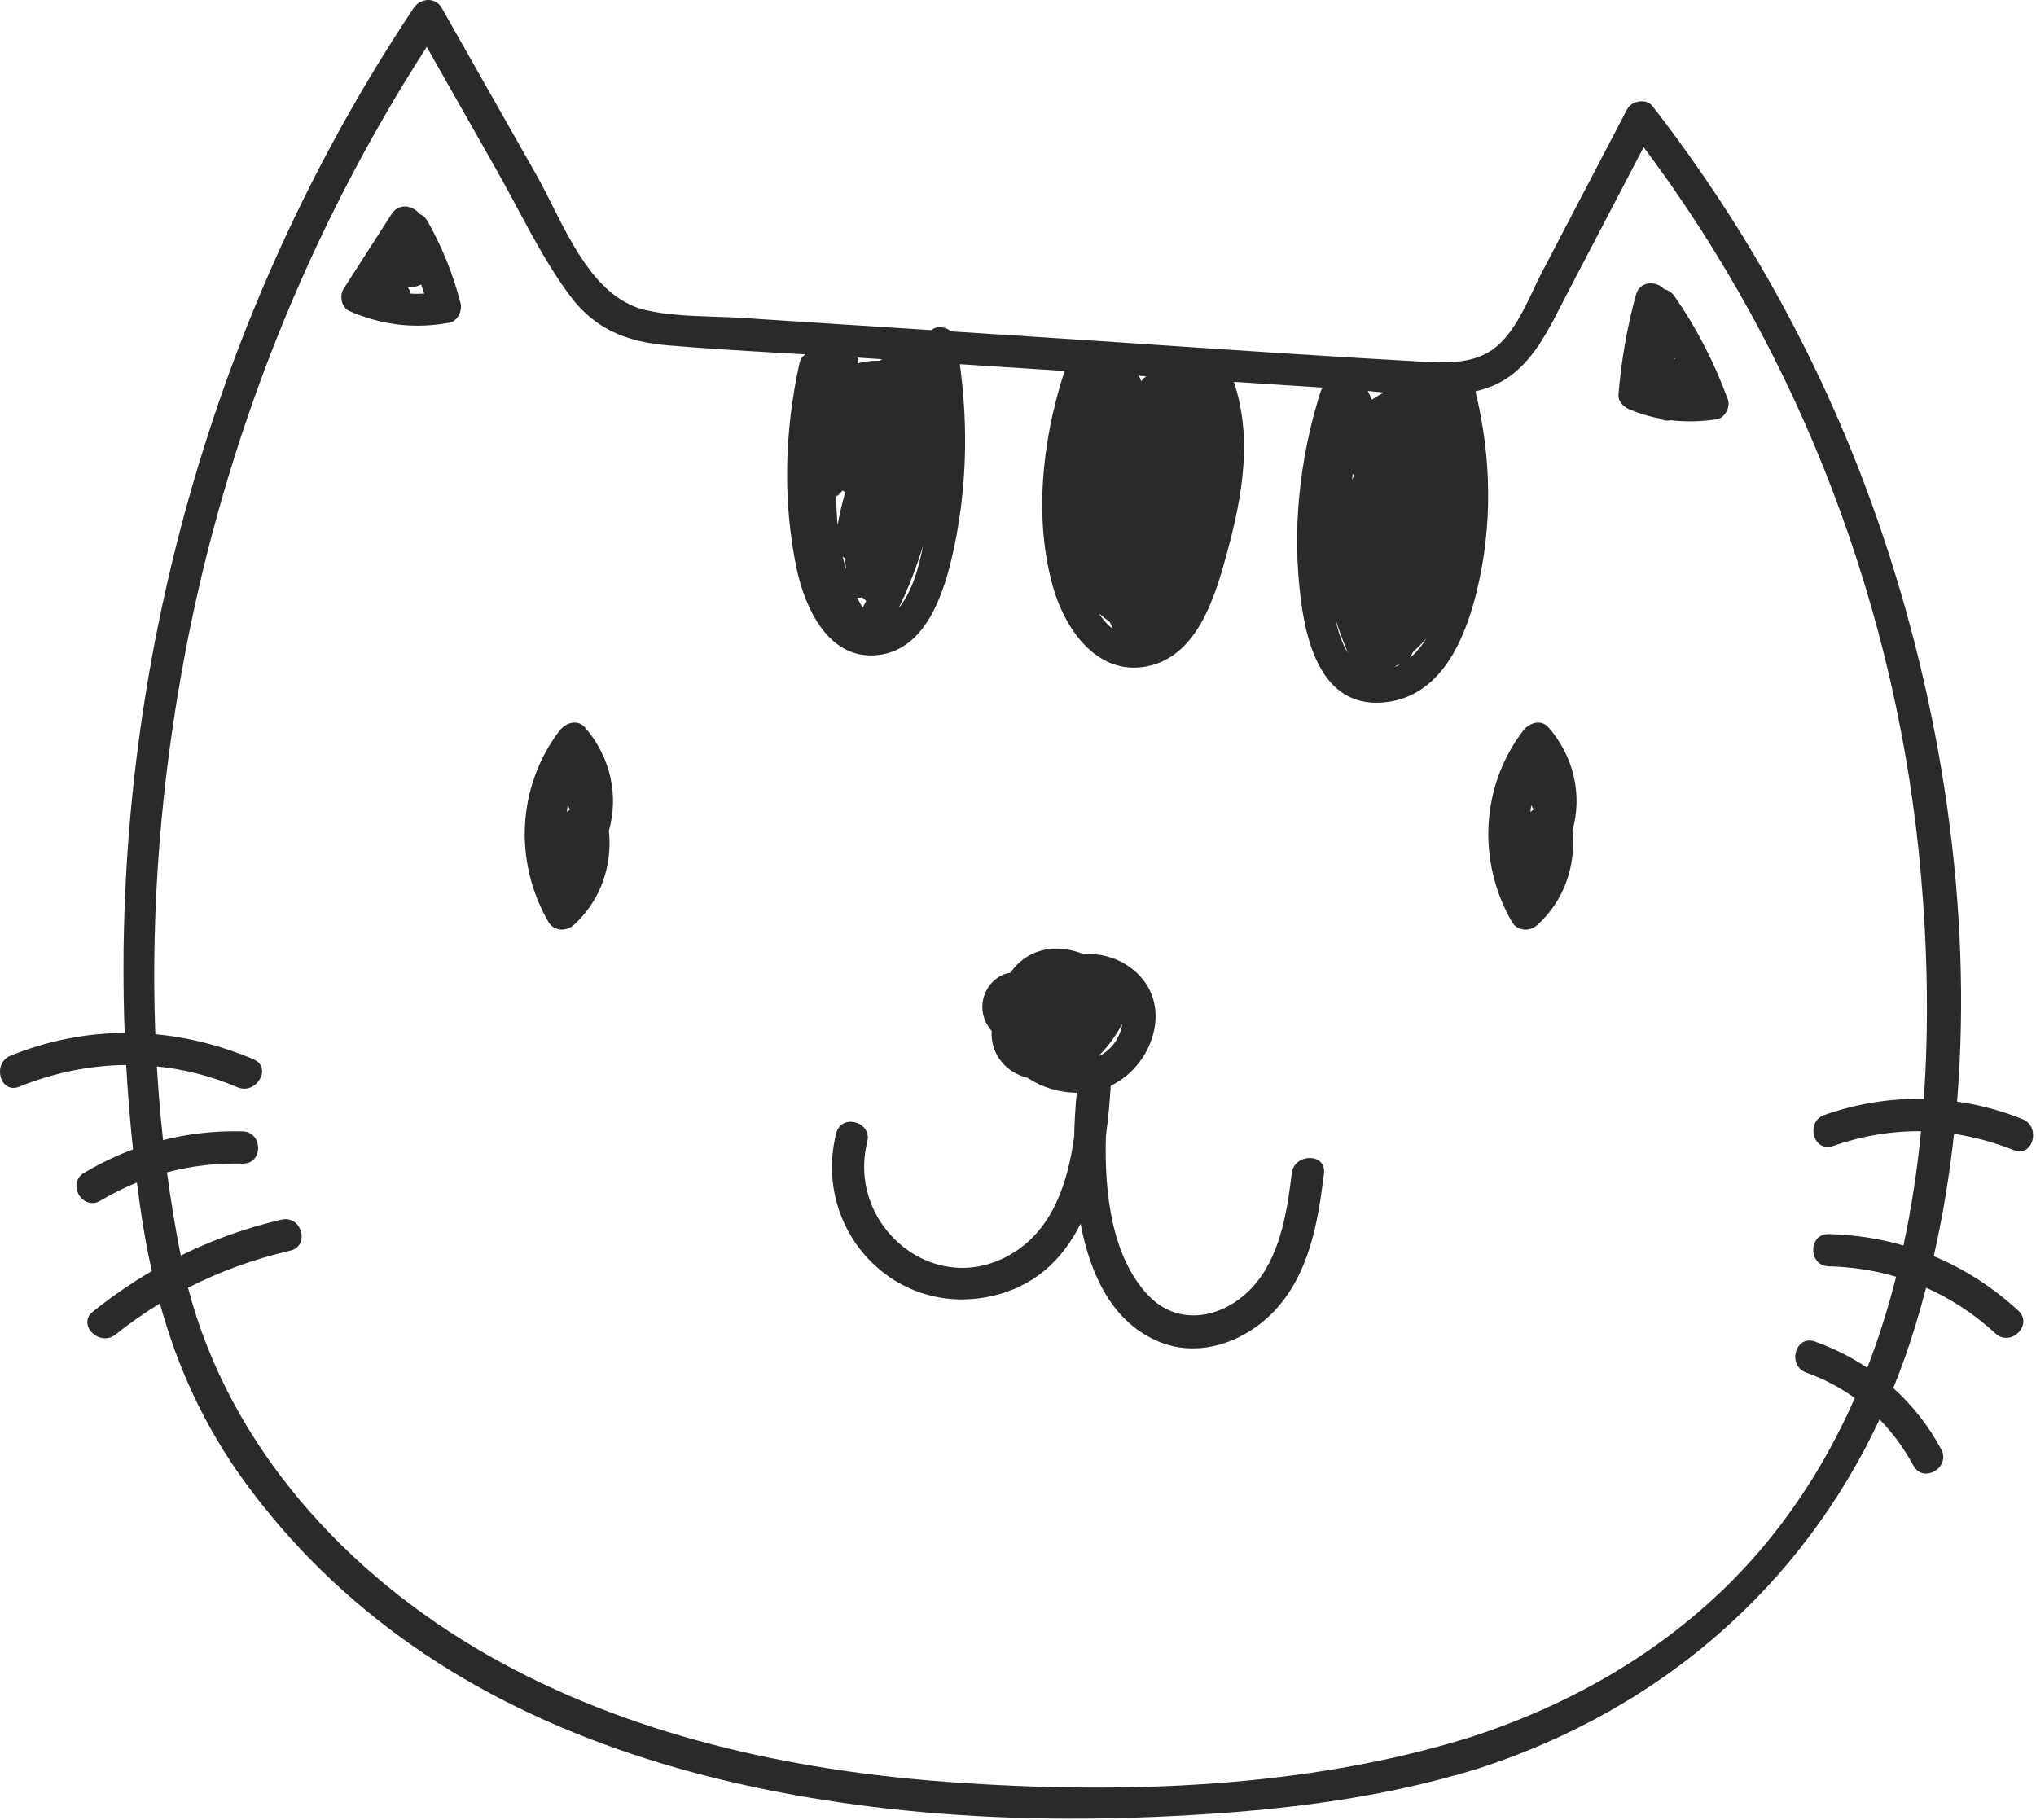 <svg width="66" height="59" viewBox="0 0 66 59" fill="none" xmlns="http://www.w3.org/2000/svg">
<path fill-rule="evenodd" clip-rule="evenodd" d="M30.782 57.774C36.345 58.175 42.322 57.983 47.671 56.318C51.282 55.145 54.571 53.169 57.053 50.266C58.335 48.766 59.344 47.099 60.126 45.325C59.651 44.982 59.124 44.703 58.554 44.5C57.924 44.275 58.197 43.266 58.832 43.492C59.44 43.709 60.009 43.995 60.531 44.344C60.902 43.384 61.211 42.397 61.466 41.392C60.768 41.185 60.037 41.071 59.283 41.054C58.61 41.038 58.61 39.992 59.283 40.008C60.118 40.028 60.928 40.153 61.703 40.377C61.965 39.16 62.151 37.921 62.274 36.675C61.322 36.664 60.366 36.822 59.42 37.154C58.783 37.377 58.512 36.367 59.143 36.146C60.194 35.778 61.28 35.605 62.363 35.627C62.536 33.174 62.476 30.711 62.27 28.354C61.531 19.86 58.397 11.593 53.281 4.771L52.381 6.494C51.855 7.499 51.33 8.505 50.805 9.512C50.741 9.633 50.678 9.756 50.616 9.879C50.024 11.036 49.414 12.229 48.074 12.621C47.993 12.645 47.911 12.667 47.828 12.686C48.351 14.821 48.392 17.039 47.868 19.182C47.494 20.71 46.734 22.539 44.953 22.762C42.966 23.01 42.38 21.058 42.174 19.481C41.877 17.204 42.115 14.909 42.8 12.722C42.819 12.662 42.845 12.61 42.877 12.565L39.997 12.38C40.596 14.164 40.287 16.029 39.795 17.849C39.413 19.262 38.854 21.276 37.176 21.604C35.569 21.918 34.525 20.397 34.139 19.043C33.507 16.826 33.785 14.306 34.474 12.141C34.488 12.099 34.504 12.061 34.524 12.027L32.582 11.902L31.114 11.807C31.393 13.843 31.34 15.899 30.893 17.915C30.607 19.204 30.027 21.065 28.459 21.237C26.863 21.413 26.09 19.716 25.821 18.419C25.367 16.224 25.435 13.973 25.913 11.79C25.944 11.647 26.016 11.548 26.108 11.488C25.849 11.473 25.589 11.458 25.33 11.443L25.329 11.443H25.329C24.099 11.372 22.868 11.301 21.642 11.195C20.309 11.081 19.28 10.67 18.468 9.577C17.81 8.691 17.276 7.693 16.748 6.706V6.706C16.532 6.302 16.317 5.9 16.094 5.508C15.341 4.179 14.587 2.849 13.833 1.52C9.98 7.503 7.321 14.198 5.997 21.196C5.238 25.208 4.879 29.389 5.035 33.529C6.117 33.63 7.19 33.904 8.223 34.345C8.84 34.608 8.307 35.509 7.695 35.248C6.848 34.886 5.971 34.663 5.085 34.573C5.132 35.372 5.199 36.169 5.286 36.962C6.119 36.752 6.981 36.657 7.863 36.679C8.535 36.696 8.536 37.741 7.863 37.724C7.015 37.703 6.199 37.797 5.413 38.008C5.534 38.914 5.682 39.813 5.859 40.705C6.891 40.196 7.981 39.805 9.127 39.54C9.782 39.388 10.06 40.396 9.405 40.547C8.246 40.816 7.137 41.215 6.095 41.748C7.438 46.904 11.232 51.05 15.822 53.665C20.361 56.251 25.611 57.402 30.782 57.774ZM5.183 42.258C5.746 44.298 6.601 46.202 7.906 48.004C9.411 50.08 11.256 51.874 13.356 53.343C17.733 56.406 23.006 57.922 28.257 58.573C31.278 58.948 34.332 59.031 37.372 58.905C40.943 58.756 44.525 58.392 47.949 57.326C53.828 55.415 58.387 51.446 60.928 46.016C61.357 46.454 61.726 46.957 62.025 47.513C62.343 48.106 63.245 47.579 62.927 46.986C62.519 46.225 61.993 45.559 61.373 44.999C61.638 44.35 61.876 43.682 62.085 42.996C62.21 42.583 62.328 42.167 62.437 41.748C63.25 42.108 64.007 42.604 64.687 43.23C65.181 43.685 65.922 42.947 65.426 42.491C64.603 41.733 63.68 41.141 62.685 40.724C62.98 39.423 63.197 38.099 63.343 36.76C63.993 36.856 64.64 37.032 65.279 37.287C65.904 37.537 66.175 36.526 65.557 36.279C64.867 36.004 64.158 35.815 63.442 35.714C63.956 29.378 62.914 22.792 60.894 16.945C59.207 12.066 56.73 7.513 53.565 3.437C53.361 3.174 52.886 3.272 52.744 3.544C51.827 5.297 50.91 7.053 49.994 8.809C49.9 8.989 49.807 9.184 49.712 9.384V9.385L49.712 9.385V9.385L49.712 9.385V9.385L49.712 9.385C49.394 10.055 49.047 10.787 48.512 11.236C47.811 11.825 46.852 11.769 45.989 11.719L45.851 11.711C43.05 11.555 40.249 11.367 37.45 11.178H37.45H37.449H37.449H37.449H37.449H37.449H37.449H37.449C36.067 11.085 34.685 10.992 33.303 10.903L30.834 10.744C30.665 10.601 30.396 10.555 30.218 10.682L30.189 10.703L27.132 10.506C26.106 10.44 25.08 10.374 24.055 10.307L24.047 10.307C23.756 10.288 23.458 10.278 23.157 10.268C22.403 10.243 21.632 10.218 20.92 10.051C19.433 9.703 18.605 8.055 17.898 6.648L17.898 6.648C17.726 6.304 17.56 5.975 17.394 5.682C16.881 4.777 16.369 3.873 15.856 2.969C15.343 2.064 14.83 1.159 14.317 0.253C14.114 -0.104 13.626 -0.064 13.415 0.253C6.903 10.015 3.607 21.787 4.041 33.487C2.795 33.495 1.549 33.736 0.348 34.222C-0.268 34.471 0.001 35.482 0.626 35.23C1.746 34.776 2.918 34.538 4.09 34.527C4.141 35.441 4.215 36.353 4.313 37.264C3.768 37.466 3.239 37.72 2.727 38.023C2.15 38.367 2.675 39.271 3.255 38.926C3.641 38.697 4.035 38.5 4.438 38.336C4.468 38.573 4.499 38.809 4.533 39.045C4.636 39.784 4.764 40.505 4.922 41.209C4.258 41.596 3.62 42.036 3.009 42.525C2.484 42.944 3.228 43.679 3.748 43.263C4.208 42.895 4.687 42.56 5.183 42.258ZM43.7 21.174C43.508 20.875 43.378 20.485 43.29 20.069C43.408 20.442 43.544 20.811 43.7 21.174ZM45.205 21.628C45.263 21.605 45.318 21.579 45.372 21.551C45.346 21.557 45.319 21.561 45.293 21.564C45.264 21.585 45.235 21.607 45.205 21.628ZM45.797 21.148L45.775 21.2C45.754 21.25 45.729 21.294 45.7 21.333C45.909 21.16 46.086 20.944 46.238 20.698C46.099 20.855 45.952 21.005 45.797 21.148ZM44.863 12.726L44.616 12.702C44.522 12.692 44.429 12.683 44.336 12.674C44.388 12.768 44.435 12.862 44.475 12.956C44.596 12.871 44.726 12.794 44.863 12.726ZM43.849 15.375C43.842 15.437 43.836 15.5 43.83 15.562C43.855 15.5 43.88 15.438 43.906 15.377C43.887 15.377 43.868 15.377 43.849 15.375ZM38.647 12.293L38.662 12.293L38.657 12.311L38.653 12.303L38.647 12.293ZM36.914 12.181L37.16 12.197C37.139 12.211 37.119 12.227 37.1 12.244C37.062 12.28 37.023 12.317 36.986 12.354C36.973 12.292 36.948 12.234 36.914 12.181ZM36.072 20.382C35.897 20.257 35.747 20.083 35.619 19.879C35.73 19.978 35.849 20.074 35.976 20.165C36.006 20.238 36.038 20.31 36.072 20.382ZM29.924 17.683C29.782 18.434 29.551 19.216 29.131 19.715C29.451 19.056 29.715 18.378 29.924 17.683ZM28.602 11.646C28.569 11.662 28.535 11.678 28.501 11.695C28.253 11.692 28.02 11.72 27.798 11.779L27.8 11.594L28.602 11.646ZM27.964 19.702C28.003 19.629 28.042 19.555 28.079 19.481C28.035 19.444 27.992 19.406 27.951 19.367C27.899 19.379 27.844 19.382 27.789 19.377C27.843 19.487 27.901 19.595 27.964 19.702ZM27.112 16.092C27.111 16.404 27.123 16.714 27.152 17.021C27.217 16.66 27.3 16.305 27.4 15.958C27.37 15.941 27.341 15.923 27.313 15.903L27.222 16.001C27.187 16.039 27.15 16.069 27.112 16.092ZM27.317 18.049C27.347 18.175 27.38 18.301 27.417 18.425L27.426 18.401C27.42 18.372 27.415 18.343 27.41 18.314C27.398 18.24 27.4 18.171 27.413 18.108C27.379 18.091 27.347 18.072 27.317 18.049ZM52.466 12.783C52.557 11.688 52.742 10.614 53.033 9.555C53.159 9.097 53.697 9.1 53.941 9.37C54.073 9.406 54.195 9.482 54.27 9.589C55 10.634 55.574 11.756 56.013 12.953C56.101 13.193 55.913 13.558 55.648 13.595C55.142 13.668 54.649 13.681 54.164 13.625C54.036 13.652 53.906 13.63 53.797 13.568C53.479 13.507 53.164 13.414 52.85 13.286C52.647 13.204 52.446 13.029 52.466 12.783ZM54.3 11.643L54.279 11.604L54.283 11.643L54.3 11.643ZM11.582 8.672L11.581 8.673L11.136 9.368C10.996 9.585 11.072 9.973 11.323 10.083C12.371 10.54 13.438 10.67 14.563 10.462C14.844 10.41 14.994 10.074 14.928 9.82C14.686 8.883 14.325 7.992 13.849 7.151C13.787 7.043 13.695 6.969 13.591 6.93C13.395 6.663 12.93 6.57 12.695 6.938C12.324 7.516 11.953 8.094 11.582 8.672ZM13.753 9.519C13.607 9.527 13.462 9.528 13.317 9.521C13.298 9.439 13.261 9.364 13.206 9.303C13.272 9.311 13.34 9.31 13.409 9.301C13.503 9.289 13.584 9.261 13.652 9.221C13.687 9.32 13.721 9.419 13.753 9.519ZM50.973 26.931C51.094 28.041 50.713 29.202 49.831 29.99C49.584 30.211 49.186 30.189 49.01 29.884C47.883 27.929 48 25.489 49.376 23.686C49.563 23.44 49.951 23.3 50.196 23.581C51.035 24.544 51.295 25.794 50.973 26.931ZM49.712 26.245C49.689 26.197 49.665 26.149 49.639 26.102C49.626 26.177 49.617 26.252 49.612 26.327L49.632 26.309L49.655 26.289C49.674 26.273 49.693 26.259 49.712 26.245ZM18.404 26.102C18.429 26.149 18.454 26.197 18.476 26.245C18.457 26.259 18.438 26.273 18.42 26.289C18.405 26.302 18.391 26.314 18.377 26.327C18.382 26.252 18.391 26.177 18.404 26.102ZM18.961 23.581C19.8 24.544 20.06 25.794 19.738 26.932C19.858 28.041 19.477 29.202 18.595 29.99C18.348 30.211 17.95 30.189 17.775 29.884C16.648 27.929 16.765 25.489 18.14 23.686C18.328 23.44 18.716 23.3 18.961 23.581ZM32.756 31.537C33.033 31.121 33.483 30.822 34.062 30.76C34.385 30.726 34.759 30.789 35.107 30.925C35.616 30.904 36.119 31.017 36.547 31.3C38.126 32.34 37.469 34.504 36.005 35.2C35.975 35.719 35.928 36.263 35.85 36.809C35.792 38.685 36.043 40.756 37.225 41.998C38.207 43.03 39.652 42.731 40.565 41.768C41.493 40.787 41.717 39.325 41.874 38.039C41.954 37.379 43 37.372 42.919 38.039C42.727 39.619 42.443 41.305 41.304 42.507C40.374 43.487 38.916 44.032 37.614 43.516C36.097 42.914 35.352 41.382 35.029 39.673C34.454 40.82 33.547 41.718 32.111 42.027C28.944 42.707 26.335 39.825 27.106 36.741C27.27 36.088 28.277 36.366 28.114 37.018C27.434 39.739 30.316 42.155 32.822 40.632C34.123 39.841 34.614 38.354 34.821 36.852C34.831 36.35 34.862 35.869 34.904 35.428C34.347 35.422 33.784 35.259 33.325 34.948C32.617 34.781 32.102 34.181 32.147 33.422C31.49 32.671 31.999 31.633 32.756 31.537ZM36.379 33.194C36.318 33.611 36.053 34.023 35.647 34.227C35.638 34.226 35.63 34.225 35.621 34.224C35.935 33.922 36.203 33.516 36.379 33.194Z" fill="#2B2A29"/>
</svg>
